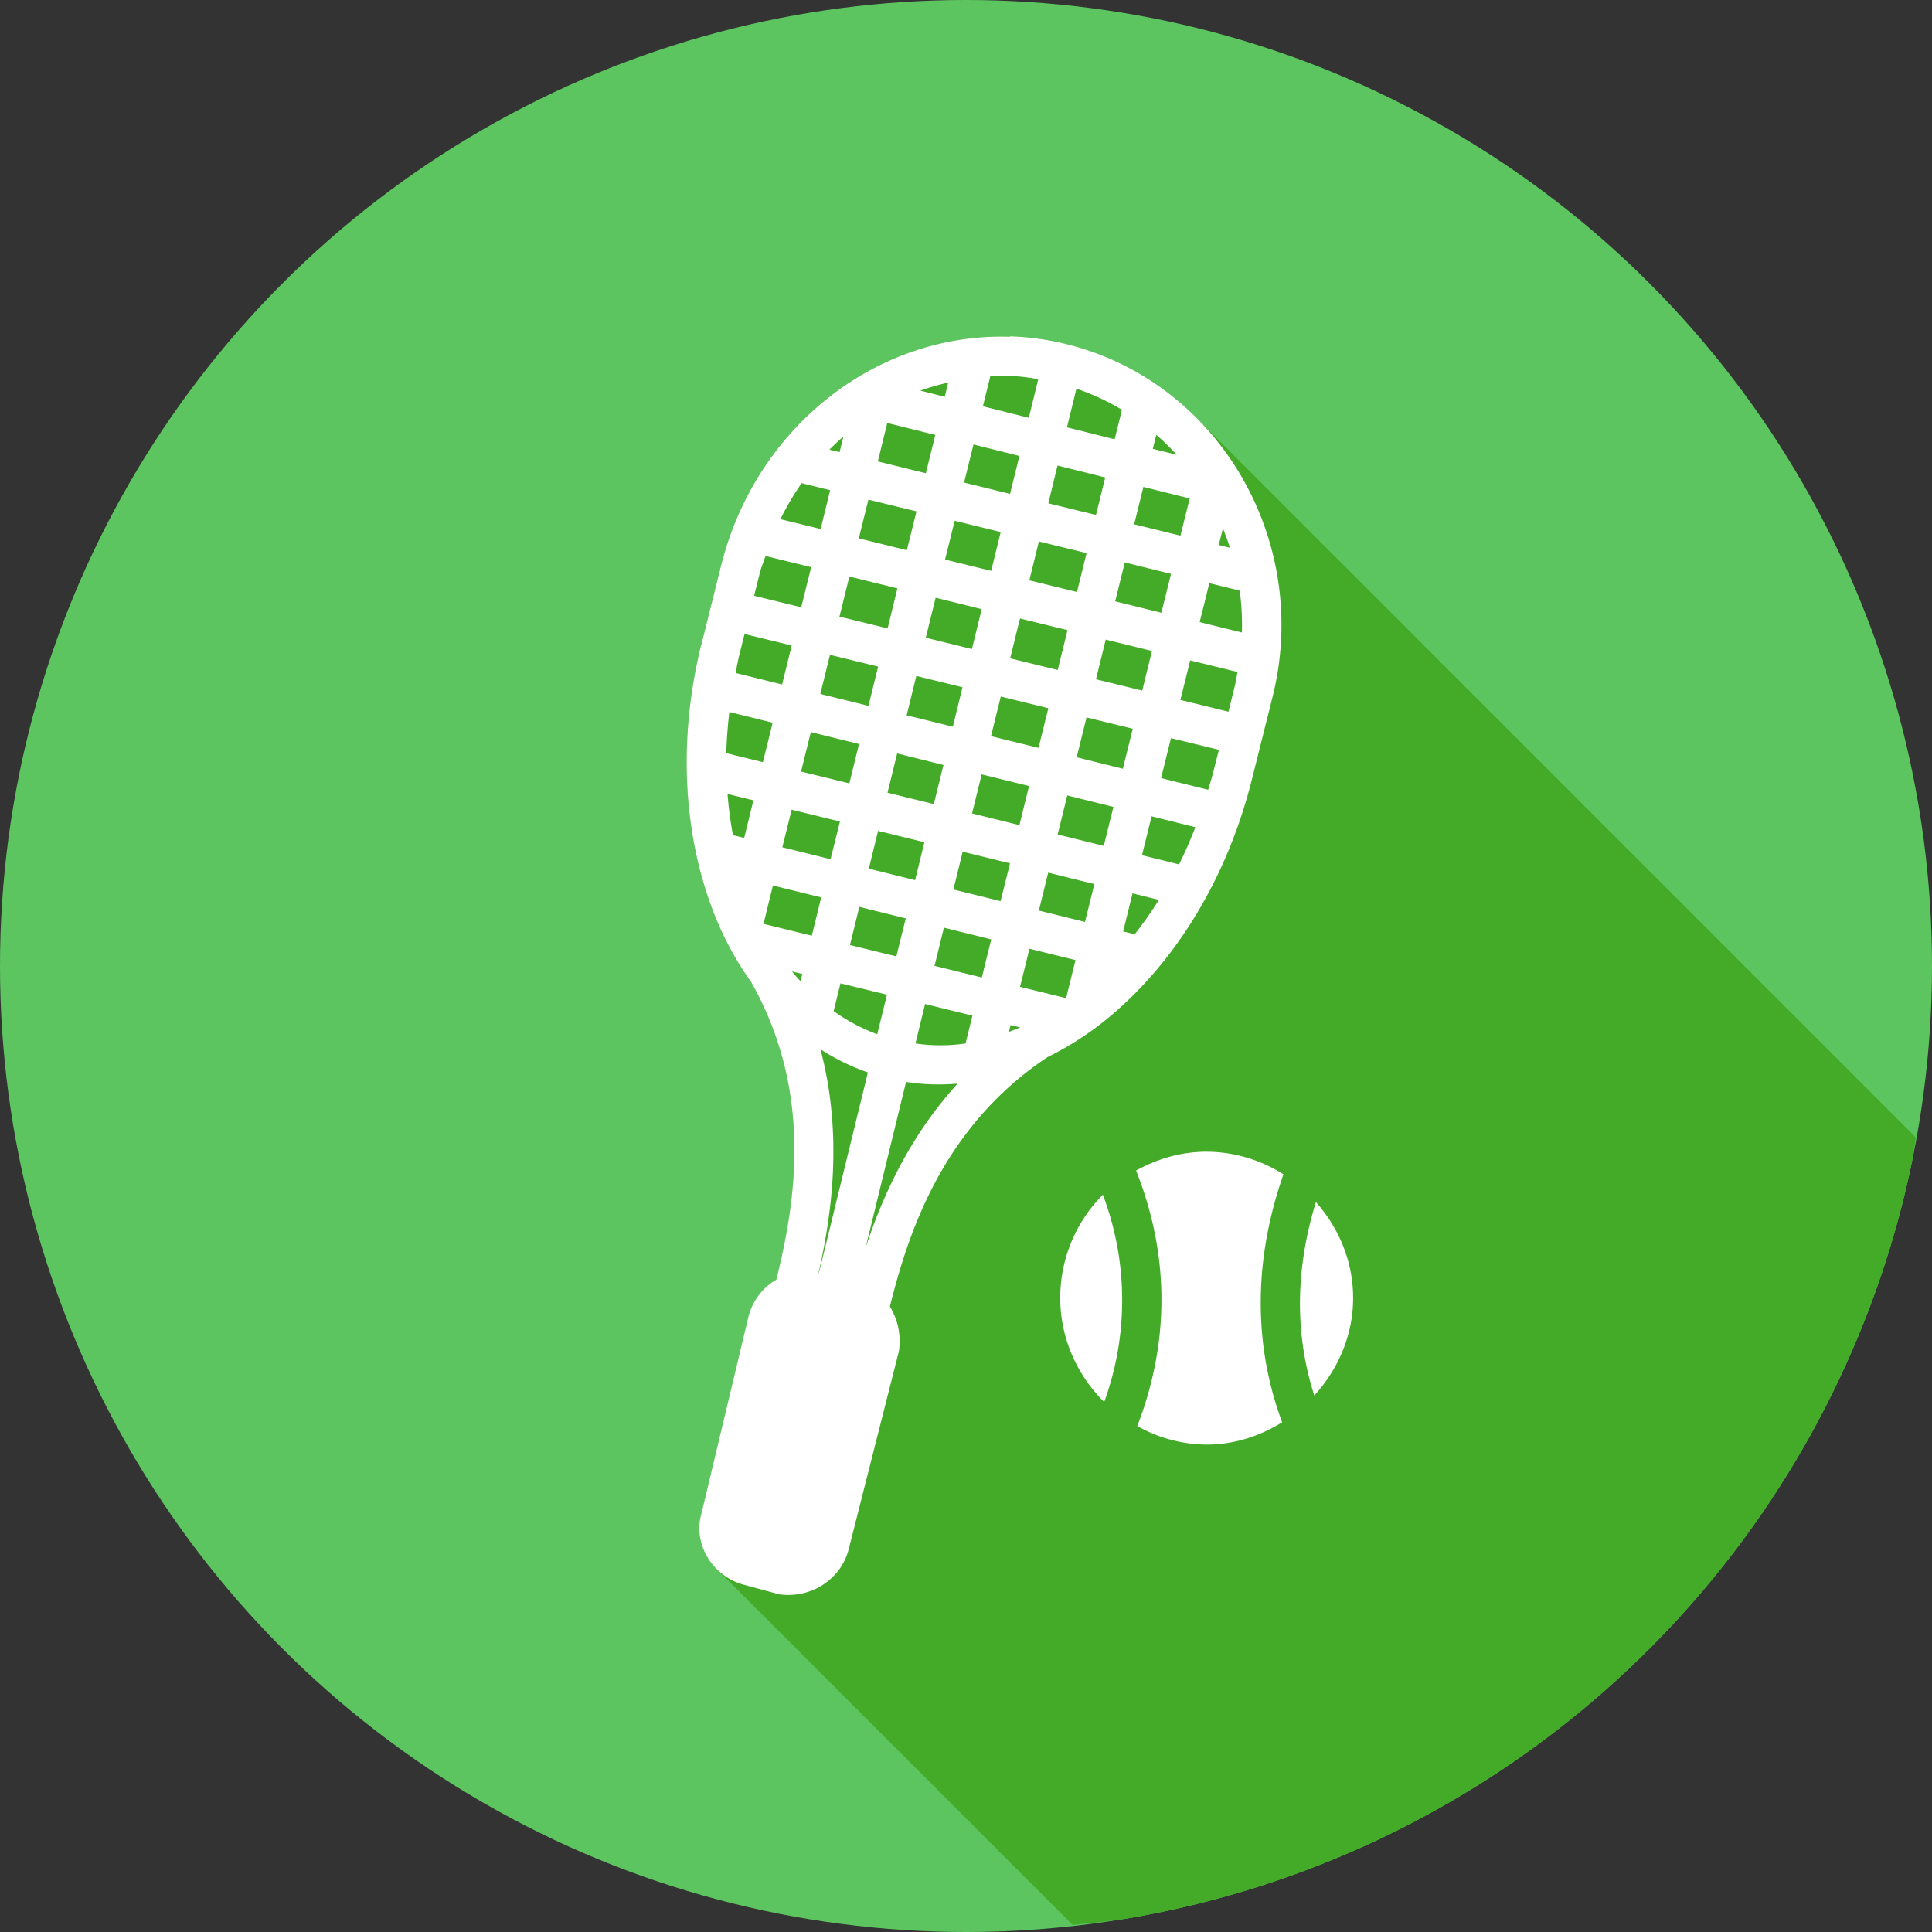 <svg xmlns="http://www.w3.org/2000/svg" width="32" height="32" id="game"><rect width="100%" height="100%" fill="#333333" stroke="none"/><g transform="translate(0 -1020.362)"><circle cx="16" cy="1036.362" r="16" fill="#5dc560" fill-rule="evenodd"></circle><path fill="#43ab27" style="line-height:normal;text-indent:0;text-align:start;text-decoration-line:none;text-decoration-style:solid;text-decoration-color:#000;text-transform:none;block-progression:tb;isolation:auto;mix-blend-mode:normal" d="M17.766 31.883a16 16 0 0 0 .953-.115 16 16 0 0 0 1.56-.352 16 16 0 0 0 1.518-.504 16 16 0 0 0 1.46-.652 16 16 0 0 0 1.388-.797 16 16 0 0 0 1.3-.93 16 16 0 0 0 1.201-1.054 16 16 0 0 0 1.092-1.172 16 16 0 0 0 .967-1.272 16 16 0 0 0 .836-1.365 16 16 0 0 0 .695-1.44 16 16 0 0 0 .55-1.501 16 16 0 0 0 .396-1.551 16 16 0 0 0 .05-.34L19.811 6.916a4.65 4.65 0 0 0-.454-.398l-.003-.004a4.6 4.6 0 0 0-.708-.436c-.087-.045-.174-.09-.265-.129-.053-.023-.104-.047-.158-.068a4.492 4.492 0 0 0-1.492-.31v.007c-.312-.01-.62.012-.92.065-1.804.315-3.347 1.72-3.854 3.67l-.342 1.367c-.406 1.65-.285 3.266.258 4.566.154.368.347.707.568 1.018 1.07 1.886.7 3.775.418 4.931a.99.99 0 0 0-.463.616l-.779 3.255a.88.88 0 0 0-.021.338.95.95 0 0 0 .125.39c.004.007.01.012.013.018.04.063.084.124.137.176l5.895 5.895z" color="#000" font-family="sans-serif" font-weight="400" transform="translate(0 1020.362)"></path><path fill="#fff" style="line-height:normal;text-indent:0;text-align:start;text-decoration-line:none;text-decoration-style:solid;text-decoration-color:#000;text-transform:none;block-progression:tb;isolation:auto;mix-blend-mode:normal" d="M16.731 1025.94a4.47 4.47 0 0 0-.92.065c-1.803.316-3.346 1.721-3.853 3.67a.326.326 0 0 0-.001 0l-.341 1.367a.326.326 0 0 0-.002 0c-.406 1.65-.283 3.267.26 4.567.154.368.346.707.567 1.018 1.07 1.886.7 3.774.418 4.93a.989.989 0 0 0-.463.615l-.778 3.257c-.145.506.182 1.05.72 1.186h.002l.53.144c.013 0 .026.01.04.01.492.07.996-.218 1.14-.721l.003-.01.83-3.272.007-.034a1.097 1.097 0 0 0-.139-.71c-.004-.01-.009-.012-.012-.018.294-1.176.851-2.962 2.61-4.132.364-.18.714-.404 1.04-.678 1.086-.911 1.947-2.3 2.353-3.949l.342-1.366a.326.326 0 0 0 0-.001c.626-2.56-.891-5.183-3.41-5.813a4.476 4.476 0 0 0-.943-.132zm-.025.65c.162 0 .327.025.491.052l-.157.64-.76-.19.122-.496c.1-.01.202-.01.304-.01zm-1 .108-.058.236-.404-.102c.15-.055.306-.097.463-.134zm2.123.102c.267.091.52.208.754.349l-.121.489-.79-.198.157-.64zm-3.133.568.796.198-.157.634-.795-.195.156-.637zm4.456.196c.119.103.231.214.337.33l-.395-.098.058-.232zm-5.182.028-.064.258-.168-.04a4.18 4.18 0 0 1 .232-.219zm2.154.132.76.19-.154.628-.762-.187.156-.63zm1.392.349.79.197-.153.621-.79-.193.153-.625zm-4.238.292.472.116-.158.643-.666-.163c.104-.21.22-.409.352-.596zm5.66.062.767.191-.153.616-.767-.188.153-.619zm-4.555.21.797.195-.16.643-.796-.196.16-.643zm1.43.35.762.187-.158.643-.764-.187.16-.643zm4.442.126c.043.106.082.213.117.322l-.186-.046.069-.276zm-3.048.217.79.193-.159.644-.789-.193.158-.644zm-4.529.24.757.186-.164.664-.781-.19.098-.391h.001c.024-.092.06-.177.09-.266zm5.952.108.766.189-.16.644-.765-.189.159-.644zm-4.562.233.796.196-.162.663-.798-.195.164-.664zm5.962.11.504.123c.03.228.043.46.036.694l-.7-.172.16-.645zm-4.533.241.763.189-.162.661-.764-.187.163-.662zm1.397.344.788.193-.163.66-.788-.193.163-.66zm-4.562.257.781.191-.159.645-.77-.19c.02-.102.038-.203.063-.306v-.001l.085-.339zm5.982.093.766.188-.161.656-.766-.187.161-.657zm-4.567.252.798.195-.16.65-.798-.197.16-.648zm5.966.092.784.192c-.015.08-.027.159-.046.238l-.104.42-.796-.195.162-.655zm-4.536.258.765.187-.16.653-.765-.188.16-.652zm1.399.341.788.193-.163.657-.787-.194.162-.656zm-4.496.256.718.177-.162.654-.606-.149c.005-.224.024-.452.05-.682zm5.916.09.766.187-.164.663-.765-.19.163-.66zm-4.566.243.798.197-.16.652-.8-.196.162-.653zm5.965.1.794.193-.08.314c-.028.12-.064.233-.098.348l-.78-.193.164-.663zm-4.534.254.766.19-.16.648-.767-.188.16-.65zm1.398.346.785.193-.159.648-.785-.194.16-.647zm-4.21.324.43.106-.153.623-.186-.046a6.468 6.468 0 0 1-.09-.683zm5.628.025.765.19-.16.645-.764-.188.159-.647zm-4.565.236.8.196-.155.624-.799-.197.154-.623zm5.962.11.725.18a7.461 7.461 0 0 1-.27.616l-.614-.152.159-.644zm-4.53.241.767.188-.154.628-.767-.19.154-.626zm1.4.345.785.192-.156.627-.782-.193.154-.626zm1.417.347.765.189-.155.627-.764-.188.154-.628zm-4.56.213.801.197-.156.634-.8-.196.156-.635zm5.957.13.437.108c-.126.2-.26.39-.4.569l-.192-.047.155-.63zm-4.525.224.769.19-.155.63-.769-.188.155-.632zm1.401.344.784.194-.156.631-.783-.192.155-.633zm1.417.349.763.188-.156.63-.763-.187.156-.631zm-3.934.376.172.042-.03.12c-.048-.054-.096-.106-.142-.162zm.804.197.77.188-.161.655a3.057 3.057 0 0 1-.722-.383l.113-.46zm1.403.343.782.192-.113.461a2.822 2.822 0 0 1-.83 0l.16-.656zm1.415.348.159.039c-.062.027-.125.05-.187.074l.028-.114zm-3.148.402c.244.158.505.286.784.383l-.81 3.317h-.006c.207-.923.412-2.255.031-3.699zm1.416.54c.285.045.57.052.854.028-.804.883-1.252 1.885-1.527 2.73l.673-2.757zm4.98 1.156c-.428 0-.822.12-1.17.312.612 1.542.5 2.99.02 4.232a2.37 2.37 0 0 0 1.15.307c.454 0 .88-.14 1.249-.369-.454-1.222-.498-2.621.022-4.108a2.4 2.4 0 0 0-1.272-.374zm-1.72.713a2.417 2.417 0 0 0-.706 1.713c0 .661.278 1.275.728 1.72a4.93 4.93 0 0 0-.022-3.433zm3.529.12c-.36 1.171-.336 2.243-.027 3.205.394-.433.643-.999.643-1.612 0-.616-.24-1.167-.616-1.592z" color="#000" font-family="sans-serif" font-weight="400" overflow="visible"></path></g></svg>